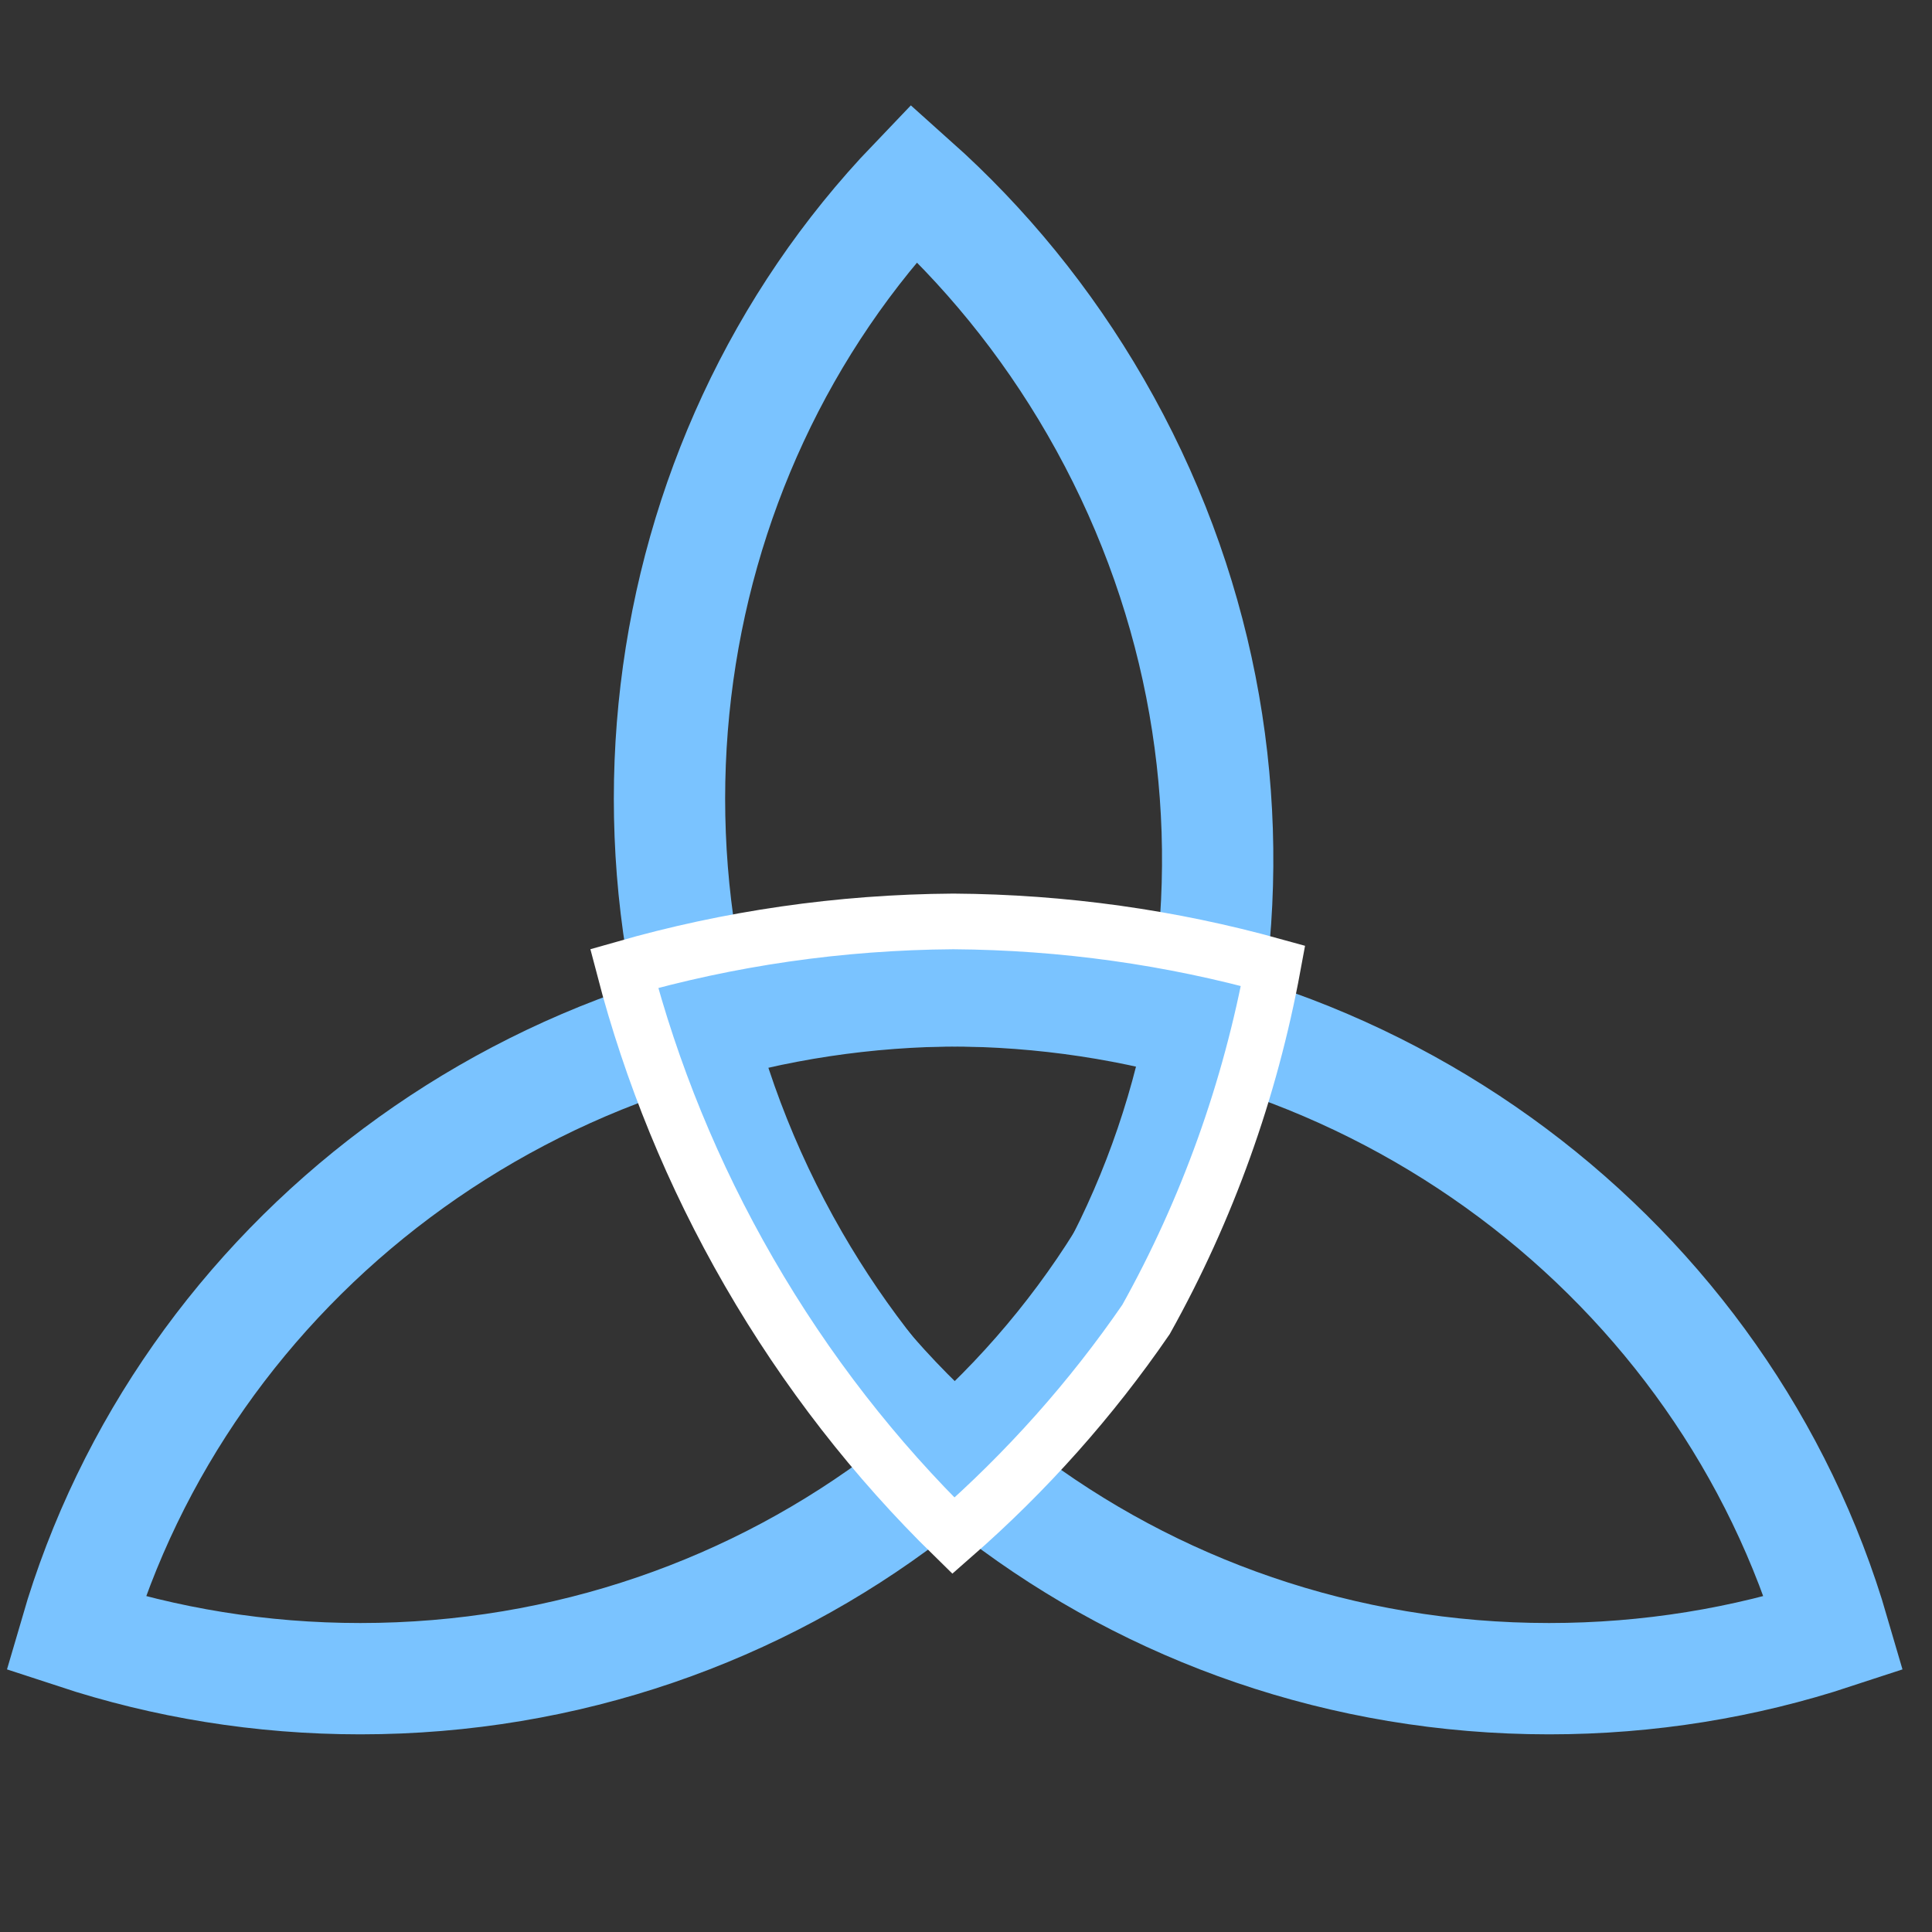 <?xml version="1.0" encoding="UTF-8" standalone="no"?>
<svg width="128px" height="128px" viewBox="0 0 128 128" version="1.1" xmlns="http://www.w3.org/2000/svg" xmlns:xlink="http://www.w3.org/1999/xlink">
    <rect x="0" y="0" width="128" height="128" fill="#333333" stroke="none"/>
    <!-- Generator: Sketch 3.8.3 (29802) - http://www.bohemiancoding.com/sketch -->
    <title>128x128</title>
    <desc>Created with Sketch.</desc>
    <defs></defs>
    <g id="Home" stroke="none" stroke-width="1" fill="none" fill-rule="evenodd">
        <g id="128x128">
            <g id="Group" transform="translate(5, 11)">
                <path d="M18.874,100.217 C12.274,100.217 5.926,99.161 0,97.212 C7.153,72.641 30.341,54.643 57.837,54.643 C64.147,54.643 70.23,55.591 75.945,57.349 C69.302,82.019 46.268,100.217 18.874,100.217 Z" id="Combined-Shape" stroke="#7AC3FF" stroke-width="7.375"></path>
                <path d="M116.508,97.212 C110.582,99.161 104.234,100.217 97.633,100.217 C70.239,100.217 47.206,82.019 40.562,57.349 C46.277,55.591 52.361,54.643 58.671,54.643 C86.167,54.643 109.355,72.641 116.508,97.212 Z" id="Combined-Shape" stroke="#7AC3FF" stroke-width="7.375"></path>
                <path d="M95.373,63.662 C89.446,65.611 83.099,66.668 76.498,66.668 C49.104,66.668 26.071,48.47 19.427,23.799 C25.142,22.041 31.226,21.093 37.536,21.093 C65.031,21.093 88.22,39.092 95.373,63.662 Z" id="Combined-Shape" stroke="#7AC3FF" stroke-width="7.375" transform="translate(57.4, 43.881) rotate(-120) translate(-57.4, -43.881) "></path>
                <path d="M36.354,53.165 C43.278,51.183 50.595,50.097 58.164,50.047 C65.504,50.096 72.606,51.118 79.343,52.987 C77.827,61.208 74.992,69.134 70.926,76.419 C67.298,81.702 63.006,86.516 58.167,90.747 C53.001,85.696 48.423,79.852 44.623,73.271 C40.889,66.803 38.148,60.04 36.354,53.165 Z" id="Combined-Shape" stroke="#FFFFFF" stroke-width="3.688"></path>
            </g>
        </g>
    </g>
</svg>